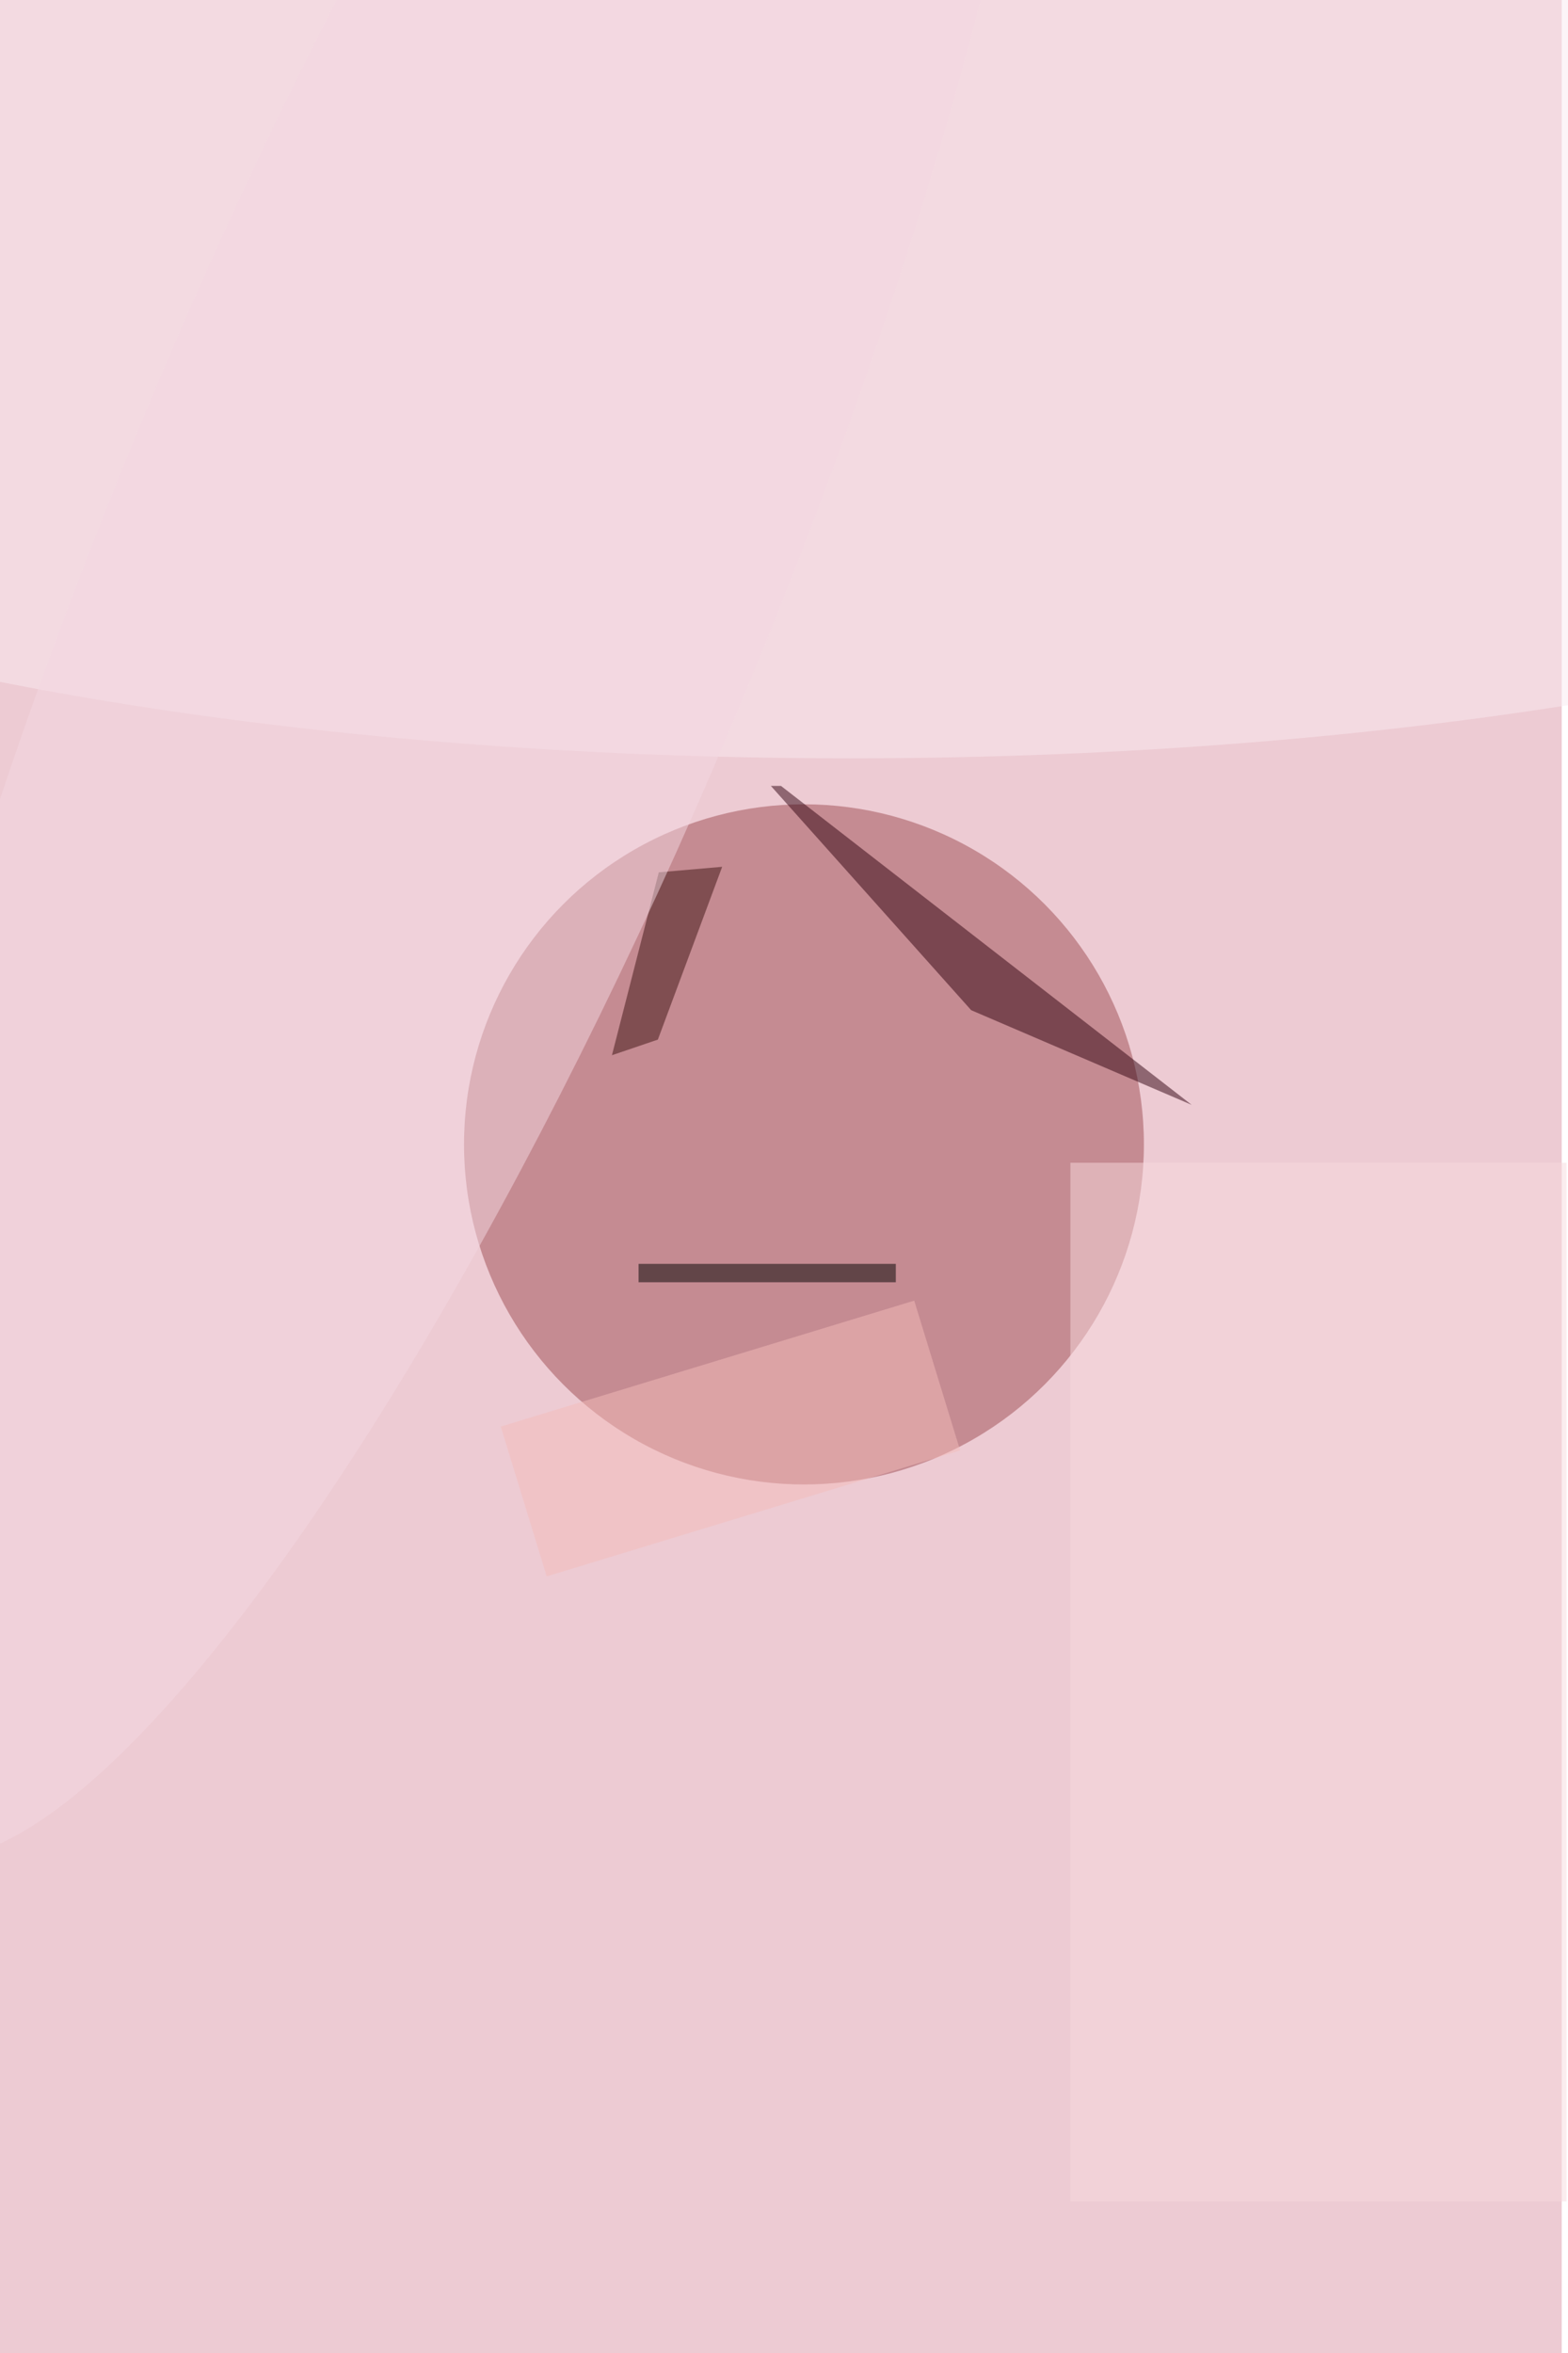 <svg xmlns="http://www.w3.org/2000/svg" viewBox="0 0 2000 3000"><filter id="b"><feGaussianBlur stdDeviation="12" /></filter><path fill="#edcbd3" d="M0 0h1992v3000H0z"/><g filter="url(#b)" transform="translate(5.9 5.9) scale(11.719)" fill-opacity=".5"><ellipse fill="#9f4c52" cx="87" cy="124" rx="37" ry="37"/><ellipse fill="#faeaf1" cx="92" cy="31" rx="169" ry="51"/><path fill="#310210" d="M84.5 85l44.7 34.7-24-10.3L83.4 85z"/><path fill="#f9dbdf" d="M116 126h54v113h-54z"/><path fill="#3c1313" d="M66.1 114.3l5-1.7 7-18.8-6.9.6z"/><path d="M69 137h28v2H69z"/><path fill="#f5bdbb" d="M104 157.3L59 171l-5-16.3L99 141z"/><ellipse fill="#f5d9e2" rx="1" ry="1" transform="matrix(33.277 13.747 -58.249 141.004 47.8 60)"/></g></svg>